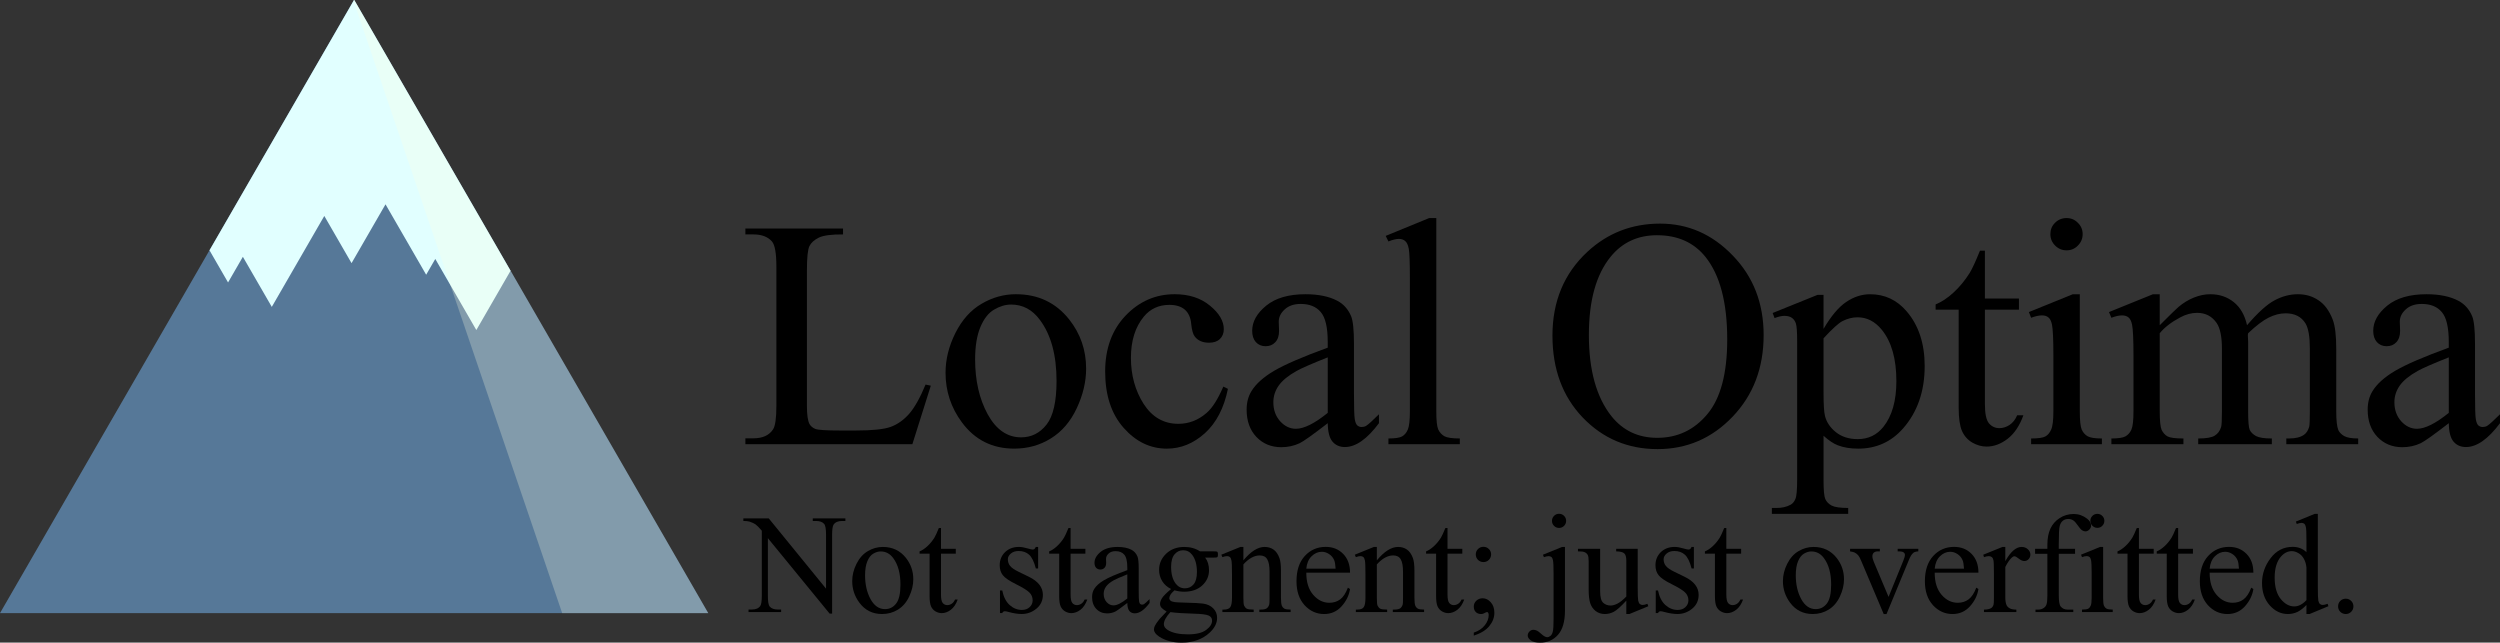 <?xml version="1.0" encoding="UTF-8" standalone="no"?>
<svg
   xmlns:dc="http://purl.org/dc/elements/1.1/"
   xmlns:cc="http://creativecommons.org/ns#"
   xmlns:rdf="http://www.w3.org/1999/02/22-rdf-syntax-ns#"
   xmlns:svg="http://www.w3.org/2000/svg"
   xmlns="http://www.w3.org/2000/svg"
   width="228.55mm"
   height="58.748mm"
   viewBox="0 0 228.55 58.748"
   version="1.1"
   id="svg8">
  <rect x="0" y="0" width="228.55" height="58.748" fill="#333333" stroke="none"/>
  <defs
     id="defs2" />
  <g
     transform="matrix(0.509,0,0,0.509,-3.057,-46.464)"
     id="g4601">
    <path
       style="fill:#567898;fill-opacity:1;stroke-width:0.265"
       id="path4533"
       d="M 69.609,91.242 133.216,201.412 H 6.003 Z" />
    <path
       style="fill:#e1ffff;fill-opacity:1;stroke-width:0.265"
       d="m 69.61,91.242 -25.979,44.997 3.335,5.777 2.661,-4.609 5.195,8.998 9.43,-16.334 4.895,8.478 6.1,-10.567 7.301,12.646 1.637,-2.836 7.374,12.771 6.15,-10.652 z"
       id="path4535" />
    <path
       style="fill:#fffedf;fill-opacity:0.261;stroke:none;stroke-width:0.265px;stroke-linecap:butt;stroke-linejoin:miter;stroke-opacity:1"
       d="m 69.61,91.242 -0.109,0.189 37.476,109.981 h 26.24 z"
       id="path4584" />
  </g>
  <g
     id="text4605"
     style="font-style:normal;font-weight:normal;font-size:12.406px;line-height:1.25;font-family:sans-serif;letter-spacing:0px;word-spacing:0px;fill:#000000;fill-opacity:1;stroke:none;stroke-width:0.31"
     aria-label="Local Optima">
    <path
       id="path4952"
       style="font-style:normal;font-variant:normal;font-weight:normal;font-stretch:normal;font-size:29.775px;line-height:1.25;font-family:'Times New Roman';-inkscape-font-specification:'Times New Roman, ';text-align:center;letter-spacing:-0.31px;word-spacing:0px;text-anchor:middle;stroke-width:0.31"
       d="m 84.615,35.156 0.48,0.102 -1.686,5.35 H 68.143 v -0.538 h 0.741 q 1.25,0 1.788,-0.814 0.305,-0.465 0.305,-2.152 V 24.383 q 0,-1.846 -0.407,-2.312 -0.567,-0.64 -1.686,-0.64 h -0.741 v -0.538 h 8.927 v 0.538 q -1.57,-0.015 -2.21,0.291 -0.625,0.305 -0.858,0.771 -0.233,0.465 -0.233,2.224 v 12.387 q 0,1.207 0.233,1.657 0.174,0.305 0.538,0.451 0.363,0.145 2.268,0.145 h 1.439 q 2.268,0 3.184,-0.334 0.916,-0.334 1.672,-1.178 0.756,-0.858 1.512,-2.69 z" />
    <path
       id="path4954"
       style="font-style:normal;font-variant:normal;font-weight:normal;font-stretch:normal;font-size:29.775px;line-height:1.25;font-family:'Times New Roman';-inkscape-font-specification:'Times New Roman, ';text-align:center;letter-spacing:-0.31px;word-spacing:0px;text-anchor:middle;stroke-width:0.31"
       d="m 92.882,26.898 q 3.024,0 4.856,2.297 1.556,1.963 1.556,4.507 0,1.788 -0.858,3.62 -0.858,1.832 -2.37,2.762 -1.497,0.93 -3.344,0.93 -3.009,0 -4.783,-2.399 -1.497,-2.021 -1.497,-4.536 0,-1.832 0.901,-3.635 0.916,-1.817 2.399,-2.675 1.483,-0.872 3.14,-0.872 z m -0.451,0.945 q -0.771,0 -1.556,0.465 -0.771,0.451 -1.25,1.599 -0.48,1.149 -0.48,2.951 0,2.908 1.149,5.016 1.163,2.108 3.053,2.108 1.41,0 2.326,-1.163 0.916,-1.163 0.916,-3.998 0,-3.547 -1.527,-5.583 -1.032,-1.396 -2.631,-1.396 z" />
    <path
       id="path4956"
       style="font-style:normal;font-variant:normal;font-weight:normal;font-stretch:normal;font-size:29.775px;line-height:1.25;font-family:'Times New Roman';-inkscape-font-specification:'Times New Roman, ';text-align:center;letter-spacing:-0.31px;word-spacing:0px;text-anchor:middle;stroke-width:0.31"
       d="m 112.257,35.549 q -0.538,2.631 -2.108,4.056 -1.57,1.41 -3.475,1.41 -2.268,0 -3.954,-1.905 -1.686,-1.905 -1.686,-5.147 0,-3.14 1.861,-5.103 1.875,-1.963 4.492,-1.963 1.963,0 3.228,1.047 1.265,1.032 1.265,2.152 0,0.552 -0.363,0.901 -0.349,0.334 -0.989,0.334 -0.858,0 -1.294,-0.552 -0.247,-0.305 -0.334,-1.163 -0.073,-0.858 -0.582,-1.308 -0.509,-0.436 -1.41,-0.436 -1.454,0 -2.341,1.076 -1.178,1.425 -1.178,3.765 0,2.384 1.163,4.216 1.178,1.817 3.169,1.817 1.425,0 2.559,-0.974 0.8,-0.669 1.556,-2.428 z" />
    <path
       id="path4958"
       style="font-style:normal;font-variant:normal;font-weight:normal;font-stretch:normal;font-size:29.775px;line-height:1.25;font-family:'Times New Roman';-inkscape-font-specification:'Times New Roman, ';text-align:center;letter-spacing:-0.31px;word-spacing:0px;text-anchor:middle;stroke-width:0.31"
       d="m 121.382,38.689 q -2.05,1.585 -2.573,1.832 -0.785,0.363 -1.672,0.363 -1.381,0 -2.283,-0.945 -0.887,-0.945 -0.887,-2.486 0,-0.974 0.436,-1.686 0.596,-0.989 2.064,-1.861 1.483,-0.872 4.914,-2.123 v -0.523 q 0,-1.992 -0.64,-2.733 -0.625,-0.741 -1.832,-0.741 -0.916,0 -1.454,0.494 -0.552,0.494 -0.552,1.134 l 0.029,0.843 q 0,0.669 -0.349,1.032 -0.334,0.363 -0.887,0.363 -0.538,0 -0.887,-0.378 -0.334,-0.378 -0.334,-1.032 0,-1.25 1.279,-2.297 1.279,-1.047 3.591,-1.047 1.774,0 2.908,0.596 0.858,0.451 1.265,1.41 0.262,0.625 0.262,2.559 v 4.521 q 0,1.905 0.073,2.341 0.073,0.422 0.233,0.567 0.174,0.145 0.393,0.145 0.233,0 0.407,-0.102 0.305,-0.189 1.178,-1.061 v 0.814 q -1.628,2.181 -3.111,2.181 -0.712,0 -1.134,-0.494 -0.422,-0.494 -0.436,-1.686 z m 0,-0.945 v -5.074 q -2.195,0.872 -2.835,1.236 -1.149,0.64 -1.643,1.338 -0.494,0.698 -0.494,1.527 0,1.047 0.625,1.745 0.625,0.683 1.439,0.683 1.105,0 2.908,-1.454 z" />
    <path
       id="path4960"
       style="font-style:normal;font-variant:normal;font-weight:normal;font-stretch:normal;font-size:29.775px;line-height:1.25;font-family:'Times New Roman';-inkscape-font-specification:'Times New Roman, ';text-align:center;letter-spacing:-0.31px;word-spacing:0px;text-anchor:middle;stroke-width:0.31"
       d="m 131.307,19.935 v 17.664 q 0,1.25 0.174,1.657 0.189,0.407 0.567,0.625 0.378,0.204 1.41,0.204 v 0.523 h -6.528 v -0.523 q 0.916,0 1.25,-0.189 0.334,-0.189 0.523,-0.625 0.189,-0.436 0.189,-1.672 V 25.503 q 0,-2.253 -0.102,-2.762 -0.102,-0.523 -0.334,-0.712 -0.218,-0.189 -0.567,-0.189 -0.378,0 -0.96,0.233 l -0.247,-0.509 3.969,-1.628 z" />
    <path
       id="path4962"
       style="font-style:normal;font-variant:normal;font-weight:normal;font-stretch:normal;font-size:29.775px;line-height:1.25;font-family:'Times New Roman';-inkscape-font-specification:'Times New Roman, ';text-align:center;letter-spacing:-0.31px;word-spacing:0px;text-anchor:middle;stroke-width:0.31"
       d="m 151.768,20.443 q 3.838,0 6.644,2.922 2.82,2.908 2.82,7.269 0,4.492 -2.835,7.458 -2.835,2.966 -6.862,2.966 -4.071,0 -6.848,-2.893 -2.762,-2.893 -2.762,-7.487 0,-4.696 3.198,-7.662 2.777,-2.573 6.644,-2.573 z m -0.276,1.061 q -2.646,0 -4.245,1.963 -1.992,2.442 -1.992,7.153 0,4.827 2.064,7.429 1.585,1.977 4.187,1.977 2.777,0 4.58,-2.166 1.817,-2.166 1.817,-6.833 0,-5.059 -1.992,-7.545 -1.599,-1.977 -4.42,-1.977 z" />
    <path
       id="path4964"
       style="font-style:normal;font-variant:normal;font-weight:normal;font-stretch:normal;font-size:29.775px;line-height:1.25;font-family:'Times New Roman';-inkscape-font-specification:'Times New Roman, ';text-align:center;letter-spacing:-0.31px;word-spacing:0px;text-anchor:middle;stroke-width:0.31"
       d="m 162.056,28.614 4.1,-1.657 h 0.552 v 3.111 q 1.032,-1.759 2.064,-2.457 1.047,-0.712 2.195,-0.712 2.006,0 3.344,1.57 1.643,1.919 1.643,5.001 0,3.446 -1.977,5.699 -1.628,1.846 -4.1,1.846 -1.076,0 -1.861,-0.305 -0.582,-0.218 -1.308,-0.872 v 4.056 q 0,1.367 0.16,1.73 0.174,0.378 0.582,0.596 0.422,0.218 1.512,0.218 v 0.538 h -6.978 v -0.538 h 0.363 q 0.8,0.015 1.367,-0.305 0.276,-0.16 0.422,-0.523 0.16,-0.349 0.16,-1.803 V 31.216 q 0,-1.294 -0.116,-1.643 -0.116,-0.349 -0.378,-0.523 -0.247,-0.174 -0.683,-0.174 -0.349,0 -0.887,0.204 z m 4.652,2.312 v 4.972 q 0,1.614 0.131,2.123 0.204,0.843 0.989,1.483 0.8,0.64 2.006,0.64 1.454,0 2.355,-1.134 1.178,-1.483 1.178,-4.173 0,-3.053 -1.338,-4.696 -0.93,-1.134 -2.21,-1.134 -0.698,0 -1.381,0.349 -0.523,0.262 -1.73,1.57 z" />
    <path
       id="path4966"
       style="font-style:normal;font-variant:normal;font-weight:normal;font-stretch:normal;font-size:29.775px;line-height:1.25;font-family:'Times New Roman';-inkscape-font-specification:'Times New Roman, ';text-align:center;letter-spacing:-0.31px;word-spacing:0px;text-anchor:middle;stroke-width:0.31"
       d="m 181.46,22.915 v 4.376 h 3.111 v 1.018 h -3.111 v 8.636 q 0,1.294 0.363,1.745 0.378,0.451 0.96,0.451 0.48,0 0.93,-0.291 0.451,-0.305 0.698,-0.887 h 0.567 q -0.509,1.425 -1.439,2.152 -0.93,0.712 -1.919,0.712 -0.669,0 -1.308,-0.363 -0.64,-0.378 -0.945,-1.061 -0.305,-0.698 -0.305,-2.137 v -8.956 h -2.108 V 27.829 q 0.8,-0.32 1.628,-1.076 0.843,-0.771 1.497,-1.817 0.334,-0.552 0.93,-2.021 z" />
    <path
       id="path4968"
       style="font-style:normal;font-variant:normal;font-weight:normal;font-stretch:normal;font-size:29.775px;line-height:1.25;font-family:'Times New Roman';-inkscape-font-specification:'Times New Roman, ';text-align:center;letter-spacing:-0.31px;word-spacing:0px;text-anchor:middle;stroke-width:0.31"
       d="m 188.928,19.935 q 0.611,0 1.032,0.436 0.436,0.422 0.436,1.032 0,0.611 -0.436,1.047 -0.422,0.436 -1.032,0.436 -0.611,0 -1.047,-0.436 -0.436,-0.436 -0.436,-1.047 0,-0.611 0.422,-1.032 0.436,-0.436 1.061,-0.436 z m 1.207,6.964 v 10.7 q 0,1.25 0.174,1.672 0.189,0.407 0.538,0.611 0.363,0.204 1.308,0.204 v 0.523 h -6.47 v -0.523 q 0.974,0 1.308,-0.189 0.334,-0.189 0.523,-0.625 0.204,-0.436 0.204,-1.672 v -5.132 q 0,-2.166 -0.131,-2.806 -0.102,-0.465 -0.32,-0.64 -0.218,-0.189 -0.596,-0.189 -0.407,0 -0.989,0.218 l -0.204,-0.523 4.013,-1.628 z" />
    <path
       id="path4970"
       style="font-style:normal;font-variant:normal;font-weight:normal;font-stretch:normal;font-size:29.775px;line-height:1.25;font-family:'Times New Roman';-inkscape-font-specification:'Times New Roman, ';text-align:center;letter-spacing:-0.31px;word-spacing:0px;text-anchor:middle;stroke-width:0.31"
       d="m 197.442,29.733 q 1.454,-1.454 1.716,-1.672 0.654,-0.552 1.41,-0.858 0.756,-0.305 1.497,-0.305 1.25,0 2.152,0.727 0.901,0.727 1.207,2.108 1.497,-1.745 2.53,-2.283 1.032,-0.552 2.123,-0.552 1.061,0 1.875,0.552 0.829,0.538 1.308,1.774 0.32,0.843 0.32,2.646 v 5.728 q 0,1.25 0.189,1.716 0.145,0.32 0.538,0.552 0.393,0.218 1.279,0.218 v 0.523 h -6.571 v -0.523 h 0.276 q 0.858,0 1.338,-0.334 0.334,-0.233 0.48,-0.741 0.058,-0.247 0.058,-1.41 v -5.728 q 0,-1.628 -0.393,-2.297 -0.567,-0.93 -1.817,-0.93 -0.771,0 -1.556,0.393 -0.771,0.378 -1.875,1.425 l -0.029,0.16 0.029,0.625 v 6.353 q 0,1.367 0.145,1.701 0.16,0.334 0.582,0.567 0.422,0.218 1.439,0.218 v 0.523 h -6.731 v -0.523 q 1.105,0 1.512,-0.262 0.422,-0.262 0.582,-0.785 0.073,-0.247 0.073,-1.439 v -5.728 q 0,-1.628 -0.48,-2.341 -0.64,-0.93 -1.788,-0.93 -0.785,0 -1.556,0.422 -1.207,0.64 -1.861,1.439 v 7.138 q 0,1.308 0.174,1.701 0.189,0.393 0.538,0.596 0.363,0.189 1.454,0.189 v 0.523 h -6.586 v -0.523 q 0.916,0 1.279,-0.189 0.363,-0.204 0.552,-0.625 0.189,-0.436 0.189,-1.672 v -5.088 q 0,-2.195 -0.131,-2.835 -0.102,-0.48 -0.32,-0.654 -0.218,-0.189 -0.596,-0.189 -0.407,0 -0.974,0.218 l -0.218,-0.523 4.013,-1.628 h 0.625 z" />
    <path
       id="path4972"
       style="font-style:normal;font-variant:normal;font-weight:normal;font-stretch:normal;font-size:29.775px;line-height:1.25;font-family:'Times New Roman';-inkscape-font-specification:'Times New Roman, ';text-align:center;letter-spacing:-0.31px;word-spacing:0px;text-anchor:middle;stroke-width:0.31"
       d="m 223.868,38.689 q -2.05,1.585 -2.573,1.832 -0.785,0.363 -1.672,0.363 -1.381,0 -2.283,-0.945 -0.887,-0.945 -0.887,-2.486 0,-0.974 0.436,-1.686 0.596,-0.989 2.064,-1.861 1.483,-0.872 4.914,-2.123 v -0.523 q 0,-1.992 -0.64,-2.733 -0.625,-0.741 -1.832,-0.741 -0.916,0 -1.454,0.494 -0.552,0.494 -0.552,1.134 l 0.029,0.843 q 0,0.669 -0.349,1.032 -0.334,0.363 -0.887,0.363 -0.538,0 -0.887,-0.378 -0.334,-0.378 -0.334,-1.032 0,-1.25 1.279,-2.297 1.279,-1.047 3.591,-1.047 1.774,0 2.908,0.596 0.858,0.451 1.265,1.41 0.262,0.625 0.262,2.559 v 4.521 q 0,1.905 0.073,2.341 0.073,0.422 0.233,0.567 0.174,0.145 0.393,0.145 0.233,0 0.407,-0.102 0.305,-0.189 1.178,-1.061 v 0.814 q -1.628,2.181 -3.111,2.181 -0.712,0 -1.134,-0.494 -0.422,-0.494 -0.436,-1.686 z m 0,-0.945 v -5.074 q -2.195,0.872 -2.835,1.236 -1.149,0.64 -1.643,1.338 -0.494,0.698 -0.494,1.527 0,1.047 0.625,1.745 0.625,0.683 1.439,0.683 1.105,0 2.908,-1.454 z" />
  </g>
  <g
     id="text4609"
     style="font-style:normal;font-variant:normal;font-weight:normal;font-stretch:normal;font-size:12.935px;line-height:1.25;font-family:'Times New Roman';-inkscape-font-specification:'Times New Roman, ';letter-spacing:0px;word-spacing:0px;fill:#000000;fill-opacity:1;stroke:none;stroke-width:0.323"
     aria-label="Not stagnent; just overfitted.">
    <path
       id="path4897"
       style="font-style:normal;font-variant:normal;font-weight:normal;font-stretch:normal;font-family:'Times New Roman';-inkscape-font-specification:'Times New Roman, ';stroke-width:0.323"
       d="m 67.957,47.393 h 2.324 l 5.236,6.423 v -4.939 q 0,-0.789 -0.177,-0.985 -0.234,-0.265 -0.739,-0.265 h -0.297 v -0.234 h 2.981 v 0.234 h -0.303 q -0.543,0 -0.771,0.328 -0.139,0.202 -0.139,0.922 V 56.096 H 75.845 L 70.199,49.199 v 5.274 q 0,0.789 0.171,0.985 0.24,0.265 0.739,0.265 h 0.303 v 0.234 h -2.981 v -0.234 h 0.297 q 0.549,0 0.777,-0.328 0.139,-0.202 0.139,-0.922 v -5.956 q -0.373,-0.436 -0.568,-0.575 -0.189,-0.139 -0.562,-0.259 -0.183,-0.057 -0.556,-0.057 z" />
    <path
       id="path4899"
       style="font-style:normal;font-variant:normal;font-weight:normal;font-stretch:normal;font-family:'Times New Roman';-inkscape-font-specification:'Times New Roman, ';stroke-width:0.323"
       d="m 80.708,50.001 q 1.314,0 2.109,0.998 0.676,0.853 0.676,1.958 0,0.777 -0.373,1.573 -0.373,0.796 -1.029,1.2 -0.651,0.404 -1.453,0.404 -1.307,0 -2.078,-1.042 -0.651,-0.878 -0.651,-1.97 0,-0.796 0.392,-1.579 0.398,-0.789 1.042,-1.162 Q 79.988,50.001 80.708,50.001 Z m -0.196,0.411 q -0.335,0 -0.676,0.202 -0.335,0.196 -0.543,0.695 -0.208,0.499 -0.208,1.282 0,1.263 0.499,2.179 0.505,0.916 1.326,0.916 0.613,0 1.011,-0.505 0.398,-0.505 0.398,-1.737 0,-1.541 -0.663,-2.425 -0.448,-0.606 -1.143,-0.606 z" />
    <path
       id="path4901"
       style="font-style:normal;font-variant:normal;font-weight:normal;font-stretch:normal;font-family:'Times New Roman';-inkscape-font-specification:'Times New Roman, ';stroke-width:0.323"
       d="m 86.026,48.271 v 1.901 h 1.352 v 0.442 h -1.352 v 3.752 q 0,0.562 0.158,0.758 0.164,0.196 0.417,0.196 0.208,0 0.404,-0.126 0.196,-0.133 0.303,-0.385 h 0.246 q -0.221,0.619 -0.625,0.935 -0.404,0.309 -0.834,0.309 -0.291,0 -0.568,-0.158 -0.278,-0.164 -0.411,-0.461 -0.133,-0.303 -0.133,-0.928 v -3.89 h -0.916 v -0.208 q 0.347,-0.139 0.707,-0.467 0.366,-0.335 0.651,-0.789 0.145,-0.24 0.404,-0.878 z" />
    <path
       id="path4903"
       style="font-style:normal;font-variant:normal;font-weight:normal;font-stretch:normal;font-family:'Times New Roman';-inkscape-font-specification:'Times New Roman, ';stroke-width:0.323"
       d="m 94.906,50.001 v 1.97 H 94.697 q -0.24,-0.928 -0.619,-1.263 -0.373,-0.335 -0.954,-0.335 -0.442,0 -0.714,0.234 -0.272,0.234 -0.272,0.518 0,0.354 0.202,0.606 0.196,0.259 0.796,0.549 l 0.922,0.448 q 1.282,0.625 1.282,1.648 0,0.789 -0.6,1.276 -0.594,0.48 -1.333,0.48 -0.531,0 -1.213,-0.189 -0.208,-0.063 -0.341,-0.063 -0.145,0 -0.227,0.164 h -0.208 v -2.065 h 0.208 q 0.177,0.884 0.676,1.333 0.499,0.448 1.118,0.448 0.436,0 0.707,-0.253 0.278,-0.259 0.278,-0.619 0,-0.436 -0.309,-0.733 -0.303,-0.297 -1.219,-0.752 -0.916,-0.455 -1.2,-0.821 -0.284,-0.36 -0.284,-0.909 0,-0.714 0.486,-1.194 0.493,-0.48 1.269,-0.48 0.341,0 0.827,0.145 0.322,0.095 0.429,0.095 0.101,0 0.158,-0.044 0.057,-0.044 0.133,-0.196 z" />
    <path
       id="path4905"
       style="font-style:normal;font-variant:normal;font-weight:normal;font-stretch:normal;font-family:'Times New Roman';-inkscape-font-specification:'Times New Roman, ';stroke-width:0.323"
       d="m 97.874,48.271 v 1.901 h 1.352 v 0.442 h -1.352 v 3.752 q 0,0.562 0.158,0.758 0.164,0.196 0.417,0.196 0.208,0 0.404,-0.126 0.196,-0.133 0.303,-0.385 h 0.246 q -0.221,0.619 -0.625,0.935 -0.404,0.309 -0.834,0.309 -0.291,0 -0.568,-0.158 -0.278,-0.164 -0.411,-0.461 -0.133,-0.303 -0.133,-0.928 v -3.89 h -0.916 v -0.208 q 0.347,-0.139 0.707,-0.467 0.366,-0.335 0.651,-0.789 0.145,-0.24 0.404,-0.878 z" />
    <path
       id="path4907"
       style="font-style:normal;font-variant:normal;font-weight:normal;font-stretch:normal;font-family:'Times New Roman';-inkscape-font-specification:'Times New Roman, ';stroke-width:0.323"
       d="m 103.059,55.123 q -0.891,0.688 -1.118,0.796 -0.341,0.158 -0.726,0.158 -0.6,0 -0.992,-0.411 -0.385,-0.411 -0.385,-1.08 0,-0.423 0.189,-0.733 0.259,-0.429 0.897,-0.808 0.644,-0.379 2.135,-0.922 v -0.227 q 0,-0.865 -0.278,-1.187 -0.272,-0.322 -0.796,-0.322 -0.398,0 -0.632,0.215 -0.24,0.215 -0.24,0.493 l 0.013,0.366 q 0,0.291 -0.152,0.448 -0.145,0.158 -0.385,0.158 -0.234,0 -0.385,-0.164 -0.145,-0.164 -0.145,-0.448 0,-0.543 0.556,-0.998 0.556,-0.455 1.56,-0.455 0.771,0 1.263,0.259 0.373,0.196 0.549,0.613 0.114,0.272 0.114,1.112 v 1.964 q 0,0.827 0.032,1.017 0.032,0.183 0.101,0.246 0.076,0.063 0.171,0.063 0.101,0 0.177,-0.044 0.133,-0.082 0.512,-0.461 v 0.354 q -0.707,0.947 -1.352,0.947 -0.309,0 -0.493,-0.215 -0.183,-0.215 -0.189,-0.733 z m 0,-0.411 v -2.204 q -0.954,0.379 -1.232,0.537 -0.499,0.278 -0.714,0.581 -0.215,0.303 -0.215,0.663 0,0.455 0.272,0.758 0.272,0.297 0.625,0.297 0.48,0 1.263,-0.632 z" />
    <path
       id="path4909"
       style="font-style:normal;font-variant:normal;font-weight:normal;font-stretch:normal;font-family:'Times New Roman';-inkscape-font-specification:'Times New Roman, ';stroke-width:0.323"
       d="m 107.063,53.847 q -0.531,-0.259 -0.815,-0.72 -0.284,-0.467 -0.284,-1.029 0,-0.859 0.644,-1.478 0.651,-0.619 1.661,-0.619 0.827,0 1.434,0.404 h 1.225 q 0.272,0 0.316,0.019 0.044,0.013 0.063,0.051 0.038,0.057 0.038,0.202 0,0.164 -0.032,0.227 -0.019,0.032 -0.07,0.051 -0.044,0.019 -0.316,0.019 h -0.752 q 0.354,0.455 0.354,1.162 0,0.808 -0.619,1.383 -0.619,0.575 -1.661,0.575 -0.429,0 -0.878,-0.126 -0.278,0.24 -0.379,0.423 -0.095,0.177 -0.095,0.303 0,0.107 0.101,0.208 0.107,0.101 0.411,0.145 0.177,0.025 0.884,0.044 1.301,0.032 1.686,0.088 0.587,0.082 0.935,0.436 0.354,0.354 0.354,0.872 0,0.714 -0.669,1.339 -0.985,0.922 -2.57,0.922 -1.219,0 -2.059,-0.549 -0.474,-0.316 -0.474,-0.657 0,-0.152 0.07,-0.303 0.107,-0.234 0.442,-0.651 0.044,-0.057 0.644,-0.682 -0.328,-0.196 -0.467,-0.347 -0.133,-0.158 -0.133,-0.354 0,-0.221 0.177,-0.518 0.183,-0.297 0.834,-0.84 z m 1.099,-3.543 q -0.467,0 -0.783,0.373 -0.316,0.373 -0.316,1.143 0,0.998 0.429,1.547 0.328,0.417 0.834,0.417 0.48,0 0.789,-0.36 0.309,-0.36 0.309,-1.131 0,-1.004 -0.436,-1.573 -0.322,-0.417 -0.827,-0.417 z m -1.162,5.653 q -0.297,0.322 -0.448,0.6 -0.152,0.278 -0.152,0.512 0,0.303 0.366,0.531 0.632,0.392 1.825,0.392 1.137,0 1.674,-0.404 0.543,-0.398 0.543,-0.853 0,-0.328 -0.322,-0.467 -0.328,-0.139 -1.301,-0.164 -1.421,-0.038 -2.185,-0.145 z" />
    <path
       id="path4911"
       style="font-style:normal;font-variant:normal;font-weight:normal;font-stretch:normal;font-family:'Times New Roman';-inkscape-font-specification:'Times New Roman, ';stroke-width:0.323"
       d="m 113.67,51.226 q 1.017,-1.225 1.939,-1.225 0.474,0 0.815,0.24 0.341,0.234 0.543,0.777 0.139,0.379 0.139,1.162 v 2.469 q 0,0.549 0.088,0.745 0.07,0.158 0.221,0.246 0.158,0.088 0.575,0.088 v 0.227 h -2.861 v -0.227 h 0.12 q 0.404,0 0.562,-0.12 0.164,-0.126 0.227,-0.366 0.025,-0.095 0.025,-0.594 v -2.368 q 0,-0.789 -0.208,-1.143 -0.202,-0.36 -0.688,-0.36 -0.752,0 -1.497,0.821 v 3.05 q 0,0.587 0.07,0.726 0.088,0.183 0.24,0.272 0.158,0.082 0.632,0.082 v 0.227 h -2.861 v -0.227 h 0.126 q 0.442,0 0.594,-0.221 0.158,-0.227 0.158,-0.859 v -2.147 q 0,-1.042 -0.051,-1.269 -0.044,-0.227 -0.145,-0.309 -0.095,-0.082 -0.259,-0.082 -0.177,0 -0.423,0.095 l -0.095,-0.227 1.743,-0.707 h 0.272 z" />
    <path
       id="path4913"
       style="font-style:normal;font-variant:normal;font-weight:normal;font-stretch:normal;font-family:'Times New Roman';-inkscape-font-specification:'Times New Roman, ';stroke-width:0.323"
       d="m 119.423,52.351 q -0.006,1.288 0.625,2.021 0.632,0.733 1.484,0.733 0.568,0 0.985,-0.309 0.423,-0.316 0.707,-1.074 l 0.196,0.126 q -0.133,0.865 -0.771,1.579 -0.638,0.707 -1.598,0.707 -1.042,0 -1.787,-0.808 -0.739,-0.815 -0.739,-2.185 0,-1.484 0.758,-2.312 0.764,-0.834 1.914,-0.834 0.973,0 1.598,0.644 0.625,0.638 0.625,1.712 z m 0,-0.366 h 2.678 q -0.032,-0.556 -0.133,-0.783 -0.158,-0.354 -0.474,-0.556 -0.309,-0.202 -0.651,-0.202 -0.524,0 -0.941,0.411 -0.411,0.404 -0.48,1.131 z" />
    <path
       id="path4915"
       style="font-style:normal;font-variant:normal;font-weight:normal;font-stretch:normal;font-family:'Times New Roman';-inkscape-font-specification:'Times New Roman, ';stroke-width:0.323"
       d="m 125.871,51.226 q 1.017,-1.225 1.939,-1.225 0.474,0 0.815,0.24 0.341,0.234 0.543,0.777 0.139,0.379 0.139,1.162 v 2.469 q 0,0.549 0.088,0.745 0.07,0.158 0.221,0.246 0.158,0.088 0.575,0.088 v 0.227 h -2.861 v -0.227 h 0.12 q 0.404,0 0.562,-0.12 0.164,-0.126 0.227,-0.366 0.025,-0.095 0.025,-0.594 v -2.368 q 0,-0.789 -0.208,-1.143 -0.202,-0.36 -0.688,-0.36 -0.752,0 -1.497,0.821 v 3.05 q 0,0.587 0.07,0.726 0.088,0.183 0.24,0.272 0.158,0.082 0.632,0.082 v 0.227 h -2.861 v -0.227 h 0.126 q 0.442,0 0.594,-0.221 0.158,-0.227 0.158,-0.859 v -2.147 q 0,-1.042 -0.051,-1.269 -0.044,-0.227 -0.145,-0.309 -0.095,-0.082 -0.259,-0.082 -0.177,0 -0.423,0.095 l -0.095,-0.227 1.743,-0.707 h 0.272 z" />
    <path
       id="path4917"
       style="font-style:normal;font-variant:normal;font-weight:normal;font-stretch:normal;font-family:'Times New Roman';-inkscape-font-specification:'Times New Roman, ';stroke-width:0.323"
       d="m 132.332,48.271 v 1.901 h 1.352 v 0.442 h -1.352 v 3.752 q 0,0.562 0.158,0.758 0.164,0.196 0.417,0.196 0.208,0 0.404,-0.126 0.196,-0.133 0.303,-0.385 h 0.246 q -0.221,0.619 -0.625,0.935 -0.404,0.309 -0.834,0.309 -0.291,0 -0.568,-0.158 -0.278,-0.164 -0.411,-0.461 -0.133,-0.303 -0.133,-0.928 v -3.89 h -0.916 v -0.208 q 0.347,-0.139 0.707,-0.467 0.366,-0.335 0.651,-0.789 0.145,-0.24 0.404,-0.878 z" />
    <path
       id="path4919"
       style="font-style:normal;font-variant:normal;font-weight:normal;font-stretch:normal;font-family:'Times New Roman';-inkscape-font-specification:'Times New Roman, ';stroke-width:0.323"
       d="m 135.617,49.989 q 0.291,0 0.493,0.202 0.208,0.202 0.208,0.493 0,0.291 -0.208,0.499 -0.202,0.202 -0.493,0.202 -0.291,0 -0.499,-0.202 -0.202,-0.208 -0.202,-0.499 0,-0.291 0.202,-0.493 0.208,-0.202 0.499,-0.202 z m -0.884,8.122 v -0.278 q 0.651,-0.215 1.004,-0.669 0.36,-0.448 0.36,-0.954 0,-0.12 -0.057,-0.202 -0.044,-0.057 -0.088,-0.057 -0.07,0 -0.303,0.126 -0.114,0.057 -0.24,0.057 -0.309,0 -0.493,-0.183 -0.183,-0.183 -0.183,-0.505 0,-0.309 0.234,-0.531 0.24,-0.221 0.581,-0.221 0.417,0 0.739,0.366 0.328,0.36 0.328,0.96 0,0.651 -0.455,1.206 -0.448,0.562 -1.427,0.884 z" />
    <path
       id="path4921"
       style="font-style:normal;font-variant:normal;font-weight:normal;font-stretch:normal;font-family:'Times New Roman';-inkscape-font-specification:'Times New Roman, ';stroke-width:0.323"
       d="m 142.526,46.97 q 0.272,0 0.461,0.189 0.189,0.189 0.189,0.461 0,0.265 -0.189,0.455 -0.189,0.189 -0.461,0.189 -0.265,0 -0.455,-0.189 -0.189,-0.189 -0.189,-0.455 0,-0.272 0.189,-0.461 0.189,-0.189 0.455,-0.189 z m 0.543,3.032 v 5.823 q 0,1.484 -0.632,2.204 -0.632,0.72 -1.642,0.72 -0.575,0 -0.853,-0.208 -0.278,-0.208 -0.278,-0.429 0,-0.221 0.158,-0.379 0.152,-0.158 0.36,-0.158 0.164,0 0.335,0.082 0.107,0.044 0.411,0.316 0.309,0.278 0.518,0.278 0.152,0 0.297,-0.12 0.145,-0.114 0.215,-0.392 0.07,-0.272 0.07,-1.187 v -4.118 q 0,-0.954 -0.057,-1.225 -0.044,-0.208 -0.139,-0.284 -0.095,-0.082 -0.259,-0.082 -0.177,0 -0.429,0.095 l -0.088,-0.227 1.743,-0.707 z" />
    <path
       id="path4923"
       style="font-style:normal;font-variant:normal;font-weight:normal;font-stretch:normal;font-family:'Times New Roman';-inkscape-font-specification:'Times New Roman, ';stroke-width:0.323"
       d="m 149.719,50.172 v 3.505 q 0,1.004 0.044,1.232 0.051,0.221 0.152,0.309 0.107,0.088 0.246,0.088 0.196,0 0.442,-0.107 l 0.088,0.221 -1.73,0.714 h -0.284 v -1.225 q -0.745,0.808 -1.137,1.017 -0.392,0.208 -0.827,0.208 -0.486,0 -0.846,-0.278 -0.354,-0.284 -0.493,-0.726 -0.139,-0.442 -0.139,-1.251 v -2.583 q 0,-0.411 -0.088,-0.568 -0.088,-0.158 -0.265,-0.24 -0.171,-0.088 -0.625,-0.082 v -0.234 h 2.027 v 3.872 q 0,0.808 0.278,1.061 0.284,0.253 0.682,0.253 0.272,0 0.613,-0.171 0.347,-0.171 0.821,-0.651 V 51.258 q 0,-0.493 -0.183,-0.663 -0.177,-0.177 -0.745,-0.189 v -0.234 z" />
    <path
       id="path4925"
       style="font-style:normal;font-variant:normal;font-weight:normal;font-stretch:normal;font-family:'Times New Roman';-inkscape-font-specification:'Times New Roman, ';stroke-width:0.323"
       d="m 154.854,50.001 v 1.97 h -0.208 q -0.24,-0.928 -0.619,-1.263 -0.373,-0.335 -0.954,-0.335 -0.442,0 -0.714,0.234 -0.272,0.234 -0.272,0.518 0,0.354 0.202,0.606 0.196,0.259 0.796,0.549 l 0.922,0.448 q 1.282,0.625 1.282,1.648 0,0.789 -0.6,1.276 -0.594,0.48 -1.333,0.48 -0.531,0 -1.213,-0.189 -0.208,-0.063 -0.341,-0.063 -0.145,0 -0.227,0.164 h -0.208 v -2.065 h 0.208 q 0.177,0.884 0.676,1.333 0.499,0.448 1.118,0.448 0.436,0 0.707,-0.253 0.278,-0.259 0.278,-0.619 0,-0.436 -0.309,-0.733 -0.303,-0.297 -1.219,-0.752 -0.916,-0.455 -1.2,-0.821 -0.284,-0.36 -0.284,-0.909 0,-0.714 0.486,-1.194 0.493,-0.48 1.269,-0.48 0.341,0 0.827,0.145 0.322,0.095 0.429,0.095 0.101,0 0.158,-0.044 0.057,-0.044 0.133,-0.196 z" />
    <path
       id="path4927"
       style="font-style:normal;font-variant:normal;font-weight:normal;font-stretch:normal;font-family:'Times New Roman';-inkscape-font-specification:'Times New Roman, ';stroke-width:0.323"
       d="m 157.822,48.271 v 1.901 h 1.352 v 0.442 h -1.352 v 3.752 q 0,0.562 0.158,0.758 0.164,0.196 0.417,0.196 0.208,0 0.404,-0.126 0.196,-0.133 0.303,-0.385 h 0.246 q -0.221,0.619 -0.625,0.935 -0.404,0.309 -0.834,0.309 -0.291,0 -0.568,-0.158 -0.278,-0.164 -0.411,-0.461 -0.133,-0.303 -0.133,-0.928 v -3.89 h -0.916 v -0.208 q 0.347,-0.139 0.707,-0.467 0.366,-0.335 0.651,-0.789 0.145,-0.24 0.404,-0.878 z" />
    <path
       id="path4929"
       style="font-style:normal;font-variant:normal;font-weight:normal;font-stretch:normal;font-family:'Times New Roman';-inkscape-font-specification:'Times New Roman, ';stroke-width:0.323"
       d="m 165.793,50.001 q 1.314,0 2.109,0.998 0.676,0.853 0.676,1.958 0,0.777 -0.373,1.573 -0.373,0.796 -1.029,1.2 -0.651,0.404 -1.453,0.404 -1.307,0 -2.078,-1.042 -0.651,-0.878 -0.651,-1.97 0,-0.796 0.392,-1.579 0.398,-0.789 1.042,-1.162 0.644,-0.379 1.364,-0.379 z m -0.196,0.411 q -0.335,0 -0.676,0.202 -0.335,0.196 -0.543,0.695 -0.208,0.499 -0.208,1.282 0,1.263 0.499,2.179 0.505,0.916 1.326,0.916 0.613,0 1.011,-0.505 0.398,-0.505 0.398,-1.737 0,-1.541 -0.663,-2.425 -0.448,-0.606 -1.143,-0.606 z" />
    <path
       id="path4931"
       style="font-style:normal;font-variant:normal;font-weight:normal;font-stretch:normal;font-family:'Times New Roman';-inkscape-font-specification:'Times New Roman, ';stroke-width:0.323"
       d="m 169.134,50.172 h 2.722 v 0.234 h -0.177 q -0.246,0 -0.379,0.12 -0.126,0.12 -0.126,0.322 0,0.221 0.133,0.524 l 1.345,3.196 1.352,-3.316 q 0.145,-0.354 0.145,-0.537 0,-0.088 -0.051,-0.145 -0.07,-0.095 -0.177,-0.126 -0.107,-0.038 -0.436,-0.038 v -0.234 h 1.888 v 0.234 q -0.328,0.025 -0.455,0.133 -0.221,0.189 -0.398,0.632 l -2.053,4.964 h -0.259 l -2.065,-4.882 q -0.139,-0.341 -0.265,-0.486 -0.126,-0.152 -0.322,-0.253 -0.107,-0.057 -0.423,-0.107 z" />
    <path
       id="path4933"
       style="font-style:normal;font-variant:normal;font-weight:normal;font-stretch:normal;font-family:'Times New Roman';-inkscape-font-specification:'Times New Roman, ';stroke-width:0.323"
       d="m 176.871,52.351 q -0.006,1.288 0.625,2.021 0.632,0.733 1.484,0.733 0.568,0 0.985,-0.309 0.423,-0.316 0.707,-1.074 l 0.196,0.126 q -0.133,0.865 -0.771,1.579 -0.638,0.707 -1.598,0.707 -1.042,0 -1.787,-0.808 -0.739,-0.815 -0.739,-2.185 0,-1.484 0.758,-2.312 0.764,-0.834 1.914,-0.834 0.973,0 1.598,0.644 0.625,0.638 0.625,1.712 z m 0,-0.366 h 2.678 q -0.032,-0.556 -0.133,-0.783 -0.158,-0.354 -0.474,-0.556 -0.309,-0.202 -0.651,-0.202 -0.524,0 -0.941,0.411 -0.411,0.404 -0.48,1.131 z" />
    <path
       id="path4935"
       style="font-style:normal;font-variant:normal;font-weight:normal;font-stretch:normal;font-family:'Times New Roman';-inkscape-font-specification:'Times New Roman, ';stroke-width:0.323"
       d="m 183.325,50.001 v 1.301 q 0.726,-1.301 1.49,-1.301 0.347,0 0.575,0.215 0.227,0.208 0.227,0.486 0,0.246 -0.164,0.417 -0.164,0.171 -0.392,0.171 -0.221,0 -0.499,-0.215 -0.272,-0.221 -0.404,-0.221 -0.114,0 -0.246,0.126 -0.284,0.259 -0.587,0.853 v 2.773 q 0,0.48 0.12,0.726 0.082,0.171 0.291,0.284 0.208,0.114 0.6,0.114 v 0.227 h -2.962 v -0.227 q 0.442,0 0.657,-0.139 0.158,-0.101 0.221,-0.322 0.032,-0.107 0.032,-0.613 v -2.242 q 0,-1.011 -0.044,-1.2 -0.038,-0.196 -0.152,-0.284 -0.107,-0.088 -0.272,-0.088 -0.196,0 -0.442,0.095 l -0.063,-0.227 1.749,-0.707 z" />
    <path
       id="path4937"
       style="font-style:normal;font-variant:normal;font-weight:normal;font-stretch:normal;font-family:'Times New Roman';-inkscape-font-specification:'Times New Roman, ';stroke-width:0.323"
       d="m 188.214,50.626 v 3.802 q 0,0.808 0.177,1.023 0.234,0.278 0.625,0.278 h 0.524 v 0.227 h -3.455 v -0.227 h 0.259 q 0.253,0 0.461,-0.126 0.208,-0.126 0.284,-0.341 0.082,-0.215 0.082,-0.834 v -3.802 h -1.124 v -0.455 h 1.124 v -0.379 q 0,-0.865 0.278,-1.465 0.278,-0.6 0.846,-0.966 0.575,-0.373 1.288,-0.373 0.663,0 1.219,0.429 0.366,0.284 0.366,0.638 0,0.189 -0.164,0.36 -0.164,0.164 -0.354,0.164 -0.145,0 -0.309,-0.101 -0.158,-0.107 -0.392,-0.448 -0.234,-0.347 -0.429,-0.467 -0.196,-0.12 -0.436,-0.12 -0.291,0 -0.493,0.158 -0.202,0.152 -0.291,0.48 -0.088,0.322 -0.088,1.674 v 0.417 h 1.49 v 0.455 z" />
    <path
       id="path4939"
       style="font-style:normal;font-variant:normal;font-weight:normal;font-stretch:normal;font-family:'Times New Roman';-inkscape-font-specification:'Times New Roman, ';stroke-width:0.323"
       d="m 191.744,46.976 q 0.265,0 0.448,0.189 0.189,0.183 0.189,0.448 0,0.265 -0.189,0.455 -0.183,0.189 -0.448,0.189 -0.265,0 -0.455,-0.189 -0.189,-0.189 -0.189,-0.455 0,-0.265 0.183,-0.448 0.189,-0.189 0.461,-0.189 z m 0.524,3.025 v 4.648 q 0,0.543 0.076,0.726 0.082,0.177 0.234,0.265 0.158,0.088 0.568,0.088 v 0.227 h -2.81 v -0.227 q 0.423,0 0.568,-0.082 0.145,-0.082 0.227,-0.272 0.088,-0.189 0.088,-0.726 v -2.229 q 0,-0.941 -0.057,-1.219 -0.044,-0.202 -0.139,-0.278 -0.095,-0.082 -0.259,-0.082 -0.177,0 -0.429,0.095 l -0.088,-0.227 1.743,-0.707 z" />
    <path
       id="path4941"
       style="font-style:normal;font-variant:normal;font-weight:normal;font-stretch:normal;font-family:'Times New Roman';-inkscape-font-specification:'Times New Roman, ';stroke-width:0.323"
       d="m 195.54,48.271 v 1.901 h 1.352 v 0.442 h -1.352 v 3.752 q 0,0.562 0.158,0.758 0.164,0.196 0.417,0.196 0.208,0 0.404,-0.126 0.196,-0.133 0.303,-0.385 h 0.246 q -0.221,0.619 -0.625,0.935 -0.404,0.309 -0.834,0.309 -0.291,0 -0.568,-0.158 -0.278,-0.164 -0.411,-0.461 -0.133,-0.303 -0.133,-0.928 v -3.89 h -0.916 v -0.208 q 0.347,-0.139 0.707,-0.467 0.366,-0.335 0.651,-0.789 0.145,-0.24 0.404,-0.878 z" />
    <path
       id="path4943"
       style="font-style:normal;font-variant:normal;font-weight:normal;font-stretch:normal;font-family:'Times New Roman';-inkscape-font-specification:'Times New Roman, ';stroke-width:0.323"
       d="m 199.127,48.271 v 1.901 h 1.352 v 0.442 h -1.352 v 3.752 q 0,0.562 0.158,0.758 0.164,0.196 0.417,0.196 0.208,0 0.404,-0.126 0.196,-0.133 0.303,-0.385 h 0.246 q -0.221,0.619 -0.625,0.935 -0.404,0.309 -0.834,0.309 -0.291,0 -0.568,-0.158 -0.278,-0.164 -0.411,-0.461 -0.133,-0.303 -0.133,-0.928 v -3.89 h -0.916 v -0.208 q 0.347,-0.139 0.707,-0.467 0.366,-0.335 0.651,-0.789 0.145,-0.24 0.404,-0.878 z" />
    <path
       id="path4945"
       style="font-style:normal;font-variant:normal;font-weight:normal;font-stretch:normal;font-family:'Times New Roman';-inkscape-font-specification:'Times New Roman, ';stroke-width:0.323"
       d="m 202.007,52.351 q -0.006,1.288 0.625,2.021 0.632,0.733 1.484,0.733 0.568,0 0.985,-0.309 0.423,-0.316 0.707,-1.074 l 0.196,0.126 q -0.133,0.865 -0.771,1.579 -0.638,0.707 -1.598,0.707 -1.042,0 -1.787,-0.808 -0.739,-0.815 -0.739,-2.185 0,-1.484 0.758,-2.312 0.764,-0.834 1.914,-0.834 0.973,0 1.598,0.644 0.625,0.638 0.625,1.712 z m 0,-0.366 h 2.678 q -0.032,-0.556 -0.133,-0.783 -0.158,-0.354 -0.474,-0.556 -0.309,-0.202 -0.651,-0.202 -0.524,0 -0.941,0.411 -0.411,0.404 -0.48,1.131 z" />
    <path
       id="path4947"
       style="font-style:normal;font-variant:normal;font-weight:normal;font-stretch:normal;font-family:'Times New Roman';-inkscape-font-specification:'Times New Roman, ';stroke-width:0.323"
       d="m 210.855,55.306 q -0.423,0.442 -0.827,0.638 -0.404,0.189 -0.872,0.189 -0.947,0 -1.655,-0.789 -0.707,-0.796 -0.707,-2.04 0,-1.244 0.783,-2.274 0.783,-1.036 2.015,-1.036 0.764,0 1.263,0.486 v -1.067 q 0,-0.992 -0.051,-1.219 -0.044,-0.227 -0.145,-0.309 -0.101,-0.082 -0.253,-0.082 -0.164,0 -0.436,0.101 l -0.082,-0.221 1.724,-0.707 h 0.284 v 6.688 q 0,1.017 0.044,1.244 0.051,0.221 0.152,0.309 0.107,0.088 0.246,0.088 0.171,0 0.455,-0.107 l 0.07,0.221 -1.718,0.714 h -0.291 z m 0,-0.442 v -2.981 q -0.038,-0.429 -0.227,-0.783 -0.189,-0.354 -0.505,-0.531 -0.309,-0.183 -0.606,-0.183 -0.556,0 -0.992,0.499 -0.575,0.657 -0.575,1.92 0,1.276 0.556,1.958 0.556,0.676 1.238,0.676 0.575,0 1.112,-0.575 z" />
    <path
       id="path4949"
       style="font-style:normal;font-variant:normal;font-weight:normal;font-stretch:normal;font-family:'Times New Roman';-inkscape-font-specification:'Times New Roman, ';stroke-width:0.323"
       d="m 214.449,54.732 q 0.297,0 0.499,0.208 0.202,0.202 0.202,0.493 0,0.291 -0.208,0.499 -0.202,0.202 -0.493,0.202 -0.291,0 -0.499,-0.202 -0.202,-0.208 -0.202,-0.499 0,-0.297 0.202,-0.499 0.208,-0.202 0.499,-0.202 z" />
  </g>
</svg>
